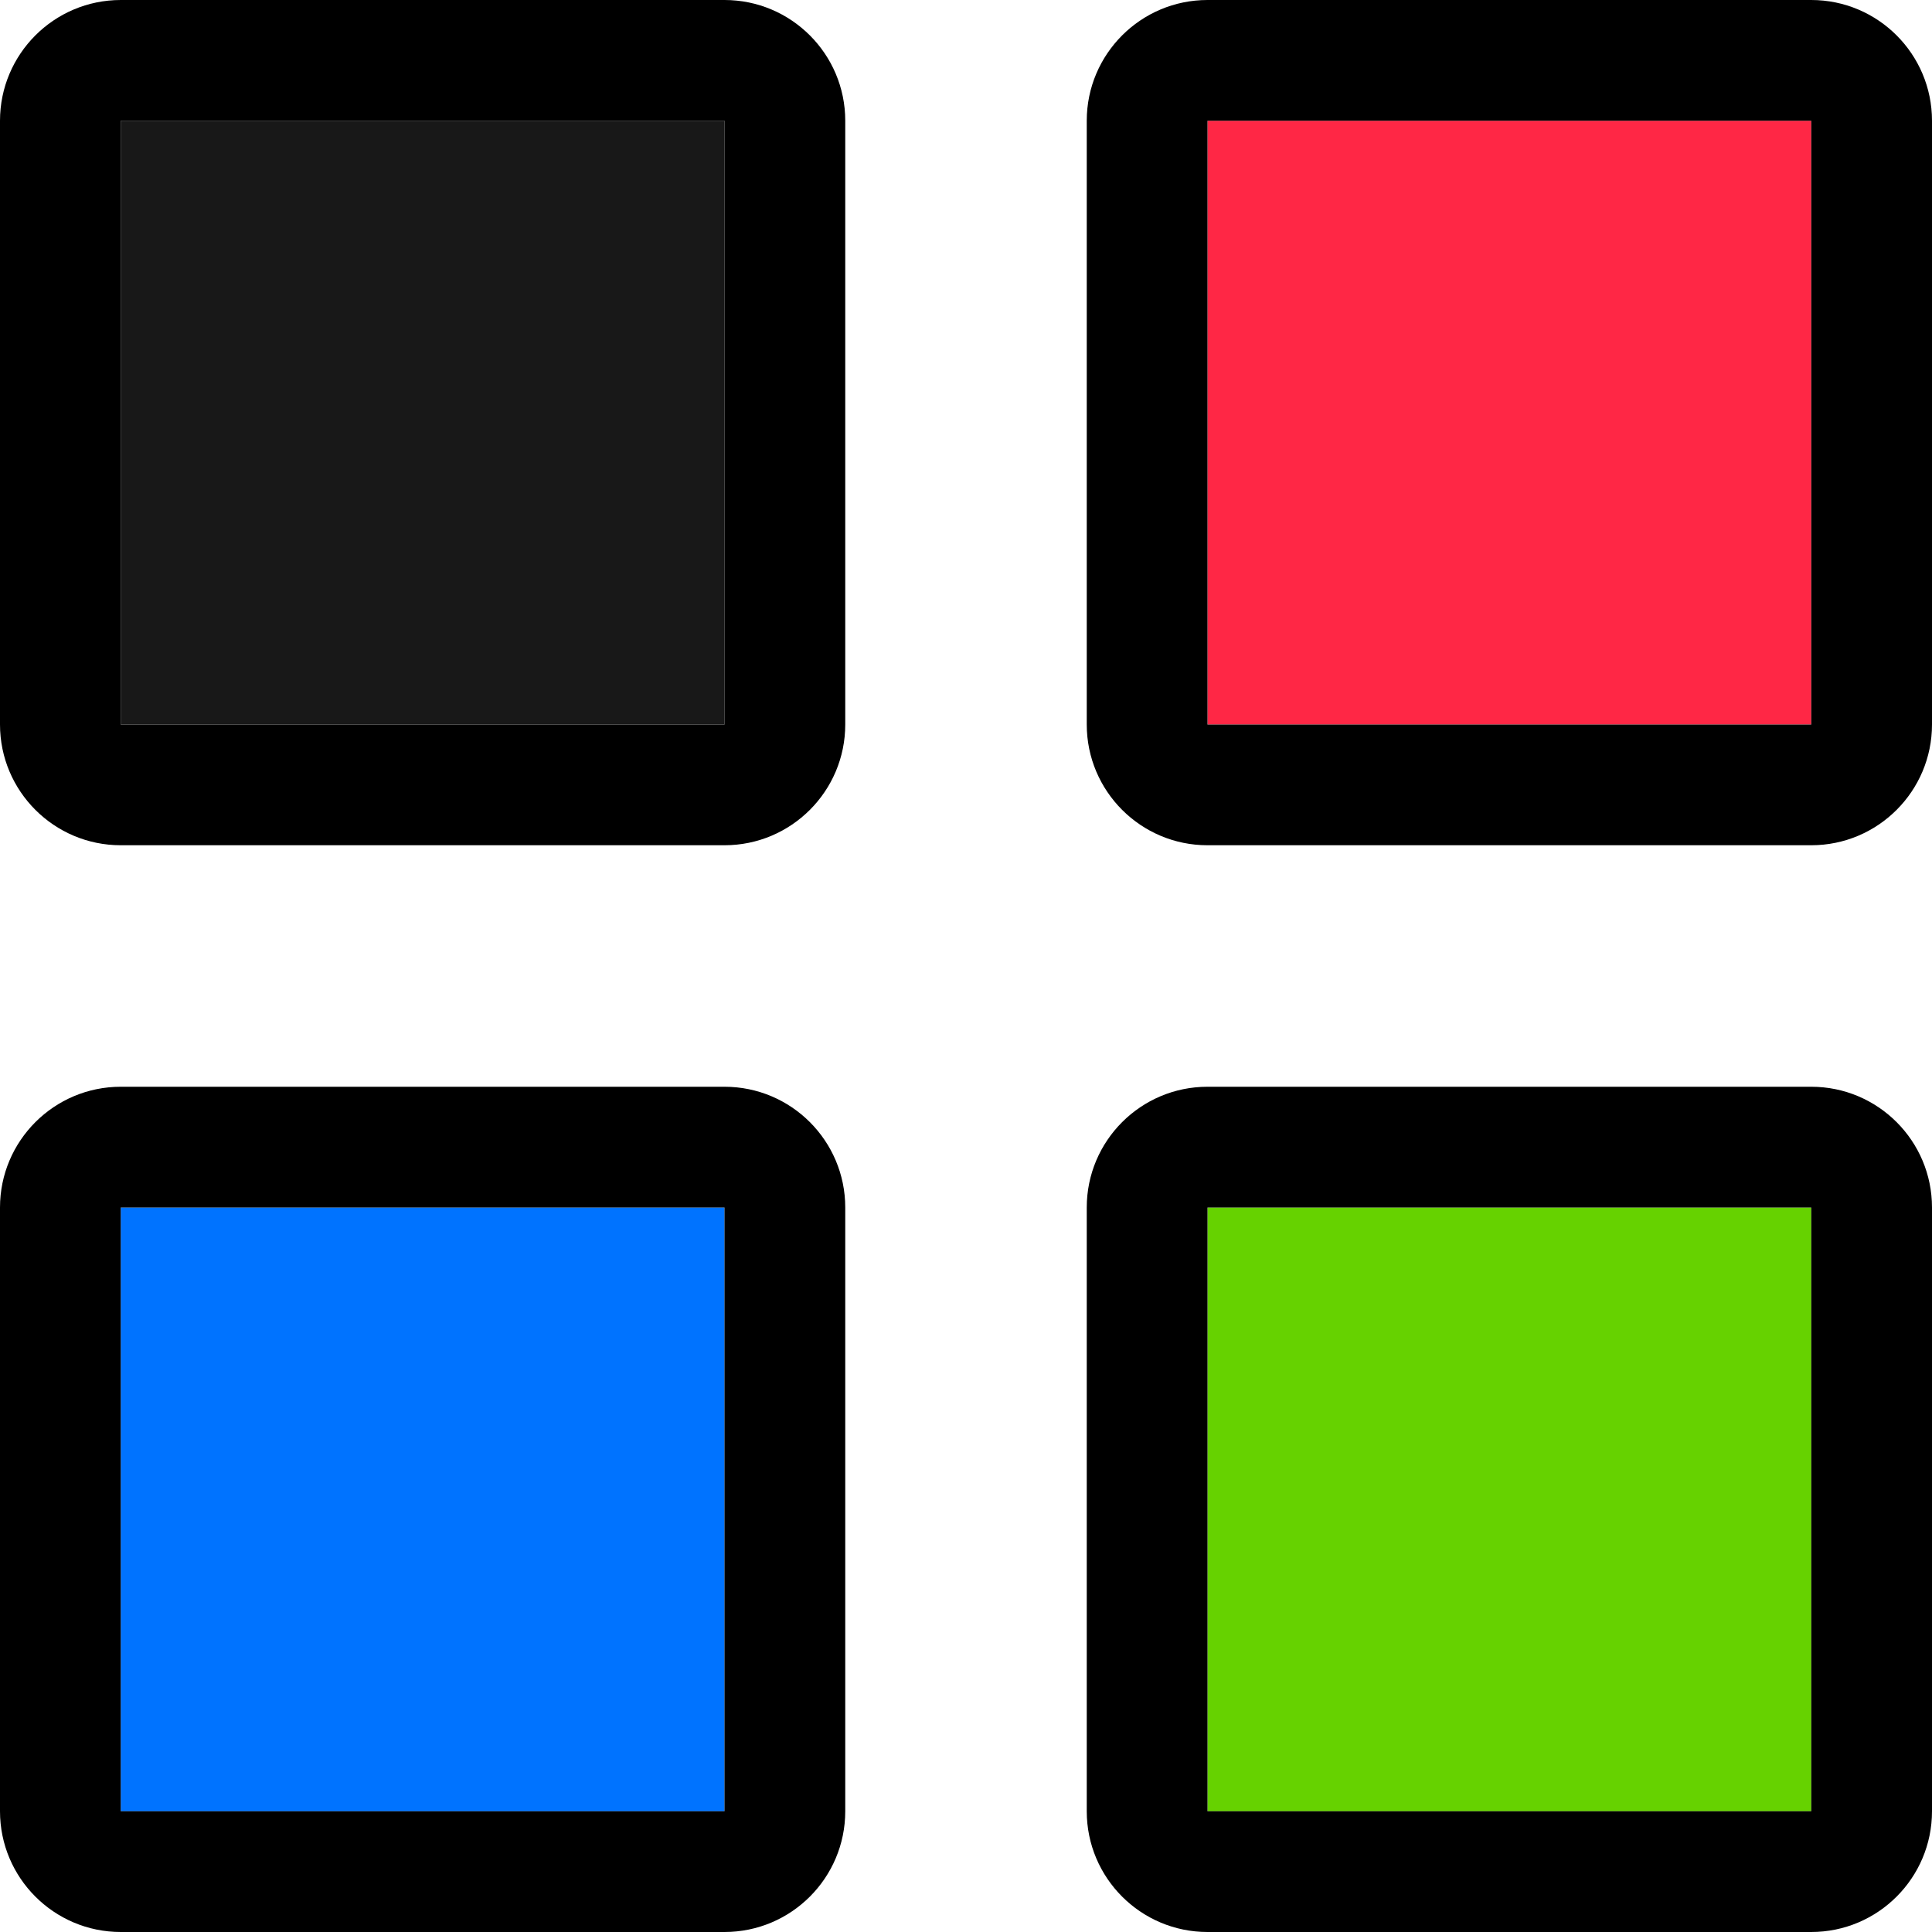 <?xml version="1.0" encoding="UTF-8" standalone="no"?>
<!DOCTYPE svg PUBLIC "-//W3C//DTD SVG 1.1//EN" "http://www.w3.org/Graphics/SVG/1.1/DTD/svg11.dtd">
<svg width="16px" height="16px" version="1.1" xmlns="http://www.w3.org/2000/svg" xmlns:xlink="http://www.w3.org/1999/xlink" xml:space="preserve" xmlns:serif="http://www.serif.com/" style="fill-rule:evenodd;clip-rule:evenodd;stroke-linejoin:round;stroke-miterlimit:2;">
    <g transform="matrix(1,0,0,1,-110,-190)">
        <g id="separate_colors">
            <g id="bg" transform="matrix(0.11,0,0,0.121,93.779,171.091)">
                <rect x="147" y="156" width="145" height="132" style="fill:rgb(135,135,135);fill-opacity:0;"/>
            </g>
            <g transform="matrix(1,0,0,1,9,0)">
                <rect x="111" y="191" width="5" height="5" style="fill:rgb(255,39,69);"/>
                <path d="M117,191C117,190.448 116.552,190 116,190L111,190C110.448,190 110,190.448 110,191L110,196C110,196.552 110.448,197 111,197L116,197C116.552,197 117,196.552 117,196L117,191ZM116,191L111,191L111,196L116,196L116,191Z"/>
            </g>
            <g transform="matrix(1,0,0,1,0,9)">
                <rect x="111" y="191" width="5" height="5" style="fill:rgb(0,115,255);"/>
                <path d="M117,191C117,190.448 116.552,190 116,190L111,190C110.448,190 110,190.448 110,191L110,196C110,196.552 110.448,197 111,197L116,197C116.552,197 117,196.552 117,196L117,191ZM116,191L111,191L111,196L116,196L116,191Z"/>
            </g>
            <g transform="matrix(1,0,0,1,9,9)">
                <rect x="111" y="191" width="5" height="5" style="fill:rgb(102,210,0);"/>
                <path d="M117,191C117,190.448 116.552,190 116,190L111,190C110.448,190 110,190.448 110,191L110,196C110,196.552 110.448,197 111,197L116,197C116.552,197 117,196.552 117,196L117,191ZM116,191L111,191L111,196L116,196L116,191Z"/>
            </g>
            <rect x="111" y="191" width="5" height="5" style="fill:rgb(24,24,24);"/>
            <path d="M117,191C117,190.448 116.552,190 116,190L111,190C110.448,190 110,190.448 110,191L110,196C110,196.552 110.448,197 111,197L116,197C116.552,197 117,196.552 117,196L117,191ZM116,191L111,191L111,196L116,196L116,191Z"/>
        </g>
    </g>
</svg>
